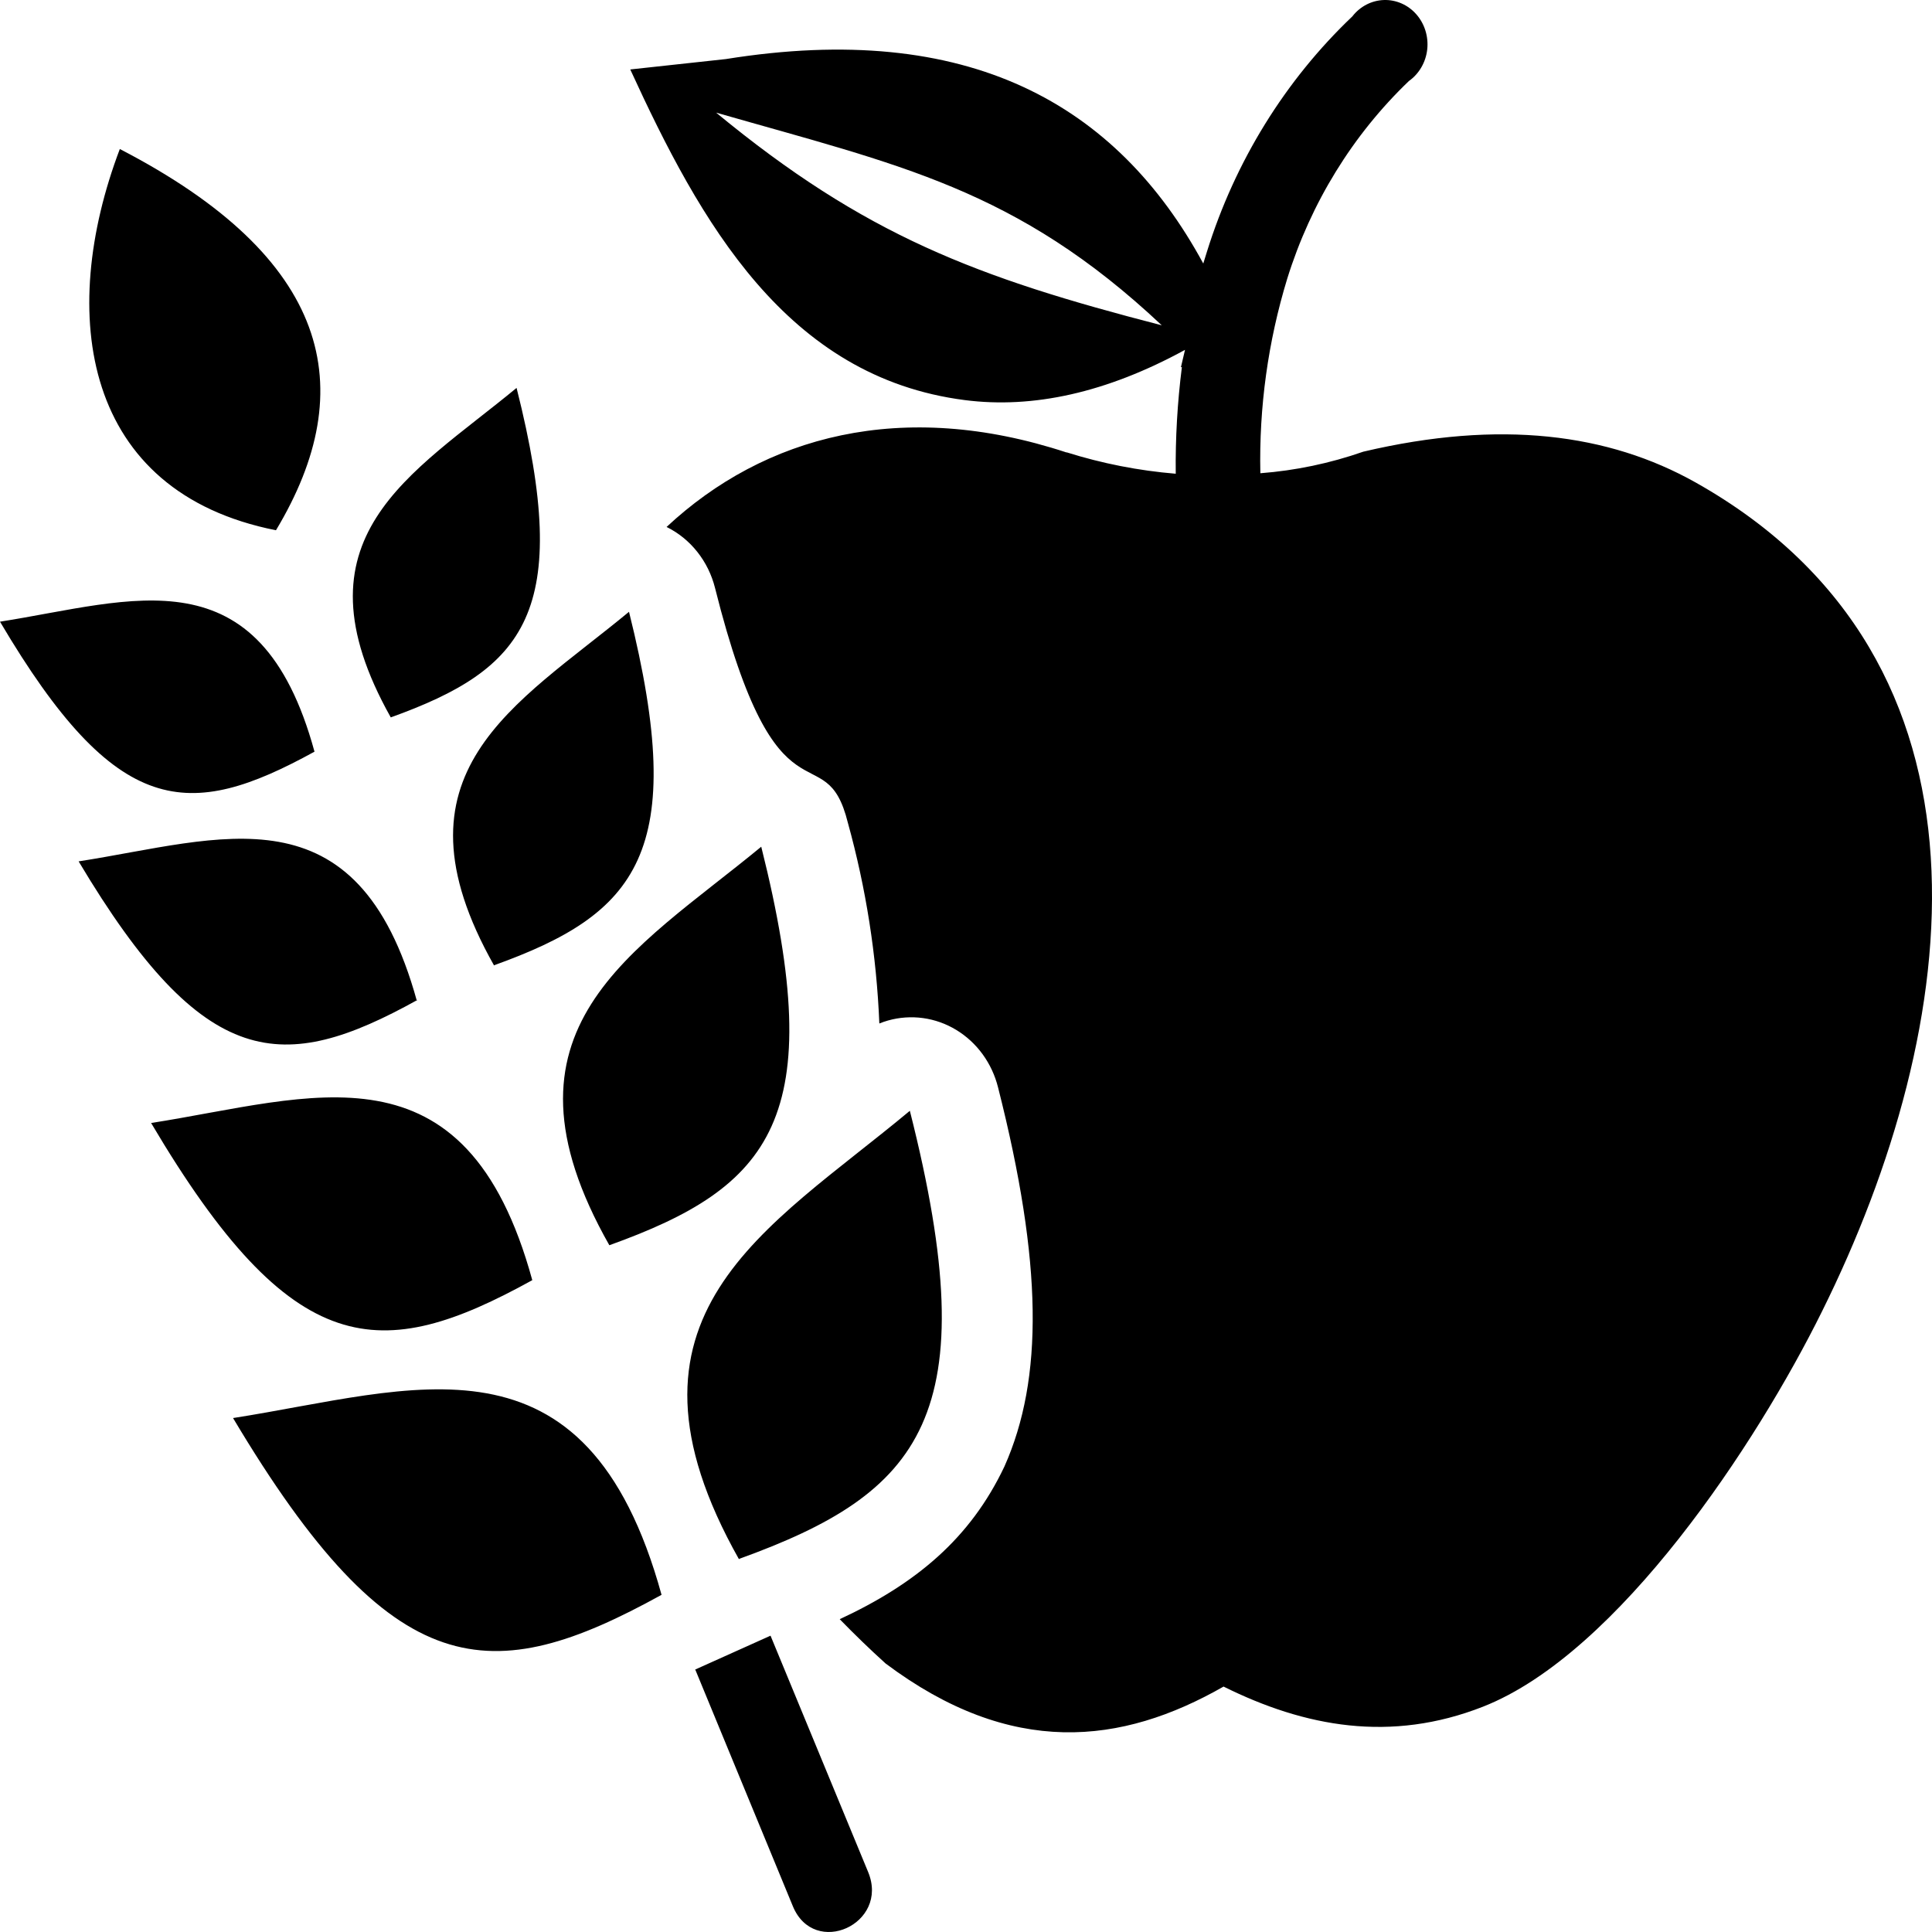 <svg width="96" height="96" viewBox="0 0 96 96" fill="none" xmlns="http://www.w3.org/2000/svg">
<path fill-rule="evenodd" clip-rule="evenodd" d="M53 22.484C44.819 19.791 37.966 21.665 33.122 26.184C33.71 26.474 34.23 26.895 34.646 27.419C35.062 27.942 35.363 28.554 35.529 29.213C38.654 41.68 40.998 36.31 42.131 40.886C43.031 44.132 43.556 47.48 43.694 50.857C43.834 50.799 43.978 50.75 44.123 50.709C44.691 50.549 45.283 50.508 45.866 50.588C46.449 50.668 47.011 50.869 47.519 51.178C48.027 51.487 48.472 51.898 48.828 52.388C49.184 52.878 49.444 53.437 49.593 54.033C51.812 62.776 51.851 68.506 49.913 72.861C48.21 76.463 45.491 78.706 41.725 80.457C42.451 81.202 43.209 81.939 44.006 82.659C50.257 87.342 55.727 86.703 60.798 83.805C64.838 85.811 69.104 86.605 73.69 84.804C80.433 82.152 87.302 71.707 90.537 65.158C97.569 50.996 100.007 32.823 84.239 23.965C79.933 21.55 74.558 20.838 67.744 22.443C66.087 23.022 64.368 23.382 62.626 23.515C62.556 20.237 63.008 16.97 63.962 13.847C65.134 10.08 67.218 6.696 70.01 4.024C70.26 3.847 70.47 3.615 70.627 3.344C70.784 3.074 70.883 2.771 70.918 2.457C70.953 2.142 70.922 1.824 70.829 1.523C70.736 1.222 70.582 0.946 70.378 0.713C70.174 0.48 69.924 0.295 69.646 0.173C69.367 0.05 69.067 -0.009 68.765 0.001C68.463 0.011 68.167 0.089 67.896 0.229C67.626 0.37 67.387 0.569 67.197 0.815C63.859 3.99 61.367 8.022 59.97 12.513L59.79 13.094C55.477 5.146 48.101 1.004 36.068 2.935L31.317 3.451C34.794 11.023 39.068 18.743 47.944 19.881C51.32 20.314 54.977 19.52 58.883 17.384L58.68 18.243H58.727C58.504 19.999 58.402 21.769 58.422 23.54C56.584 23.388 54.766 23.031 53 22.476V22.484ZM13.713 26.348C17.971 19.258 16.409 12.816 5.954 7.405C2.829 15.648 4.118 24.448 13.713 26.348ZM34.536 82.962L38.287 81.276L43.139 93.023C44.202 95.602 40.459 97.296 39.396 94.718L34.552 82.971L34.536 82.962ZM24.519 47.975C31.661 45.413 34.247 42.392 31.255 30.4C25.644 35.041 19.12 38.365 24.55 47.975H24.519ZM19.417 35.647C26.074 33.248 28.488 30.441 25.668 19.275C20.448 23.589 14.385 26.683 19.417 35.647ZM32.872 79.246C24.402 83.92 19.534 83.805 11.58 70.462C20.542 69.062 29.129 65.657 32.872 79.246ZM26.449 63.611C18.917 67.769 14.549 67.704 7.509 55.801C15.479 54.557 23.136 51.511 26.449 63.611ZM20.73 49.694C14.065 53.386 10.158 53.288 3.907 42.801C10.978 41.705 17.753 39.003 20.714 49.735L20.73 49.694ZM15.627 37.35C9.376 40.788 5.798 40.706 0 30.891C6.579 29.859 12.9 27.354 15.627 37.35ZM36.724 77.461C45.78 74.187 49.062 70.389 45.21 55.195C38.123 61.106 29.864 65.321 36.724 77.486V77.461ZM30.278 61.875C38.326 58.985 41.217 55.58 37.826 42.073C31.497 47.296 24.152 51.078 30.278 61.875ZM35.583 5.596C44.678 8.207 50.492 9.361 57.727 16.164C48.523 13.79 42.975 11.694 35.583 5.596Z" fill="black"/>
</svg>
